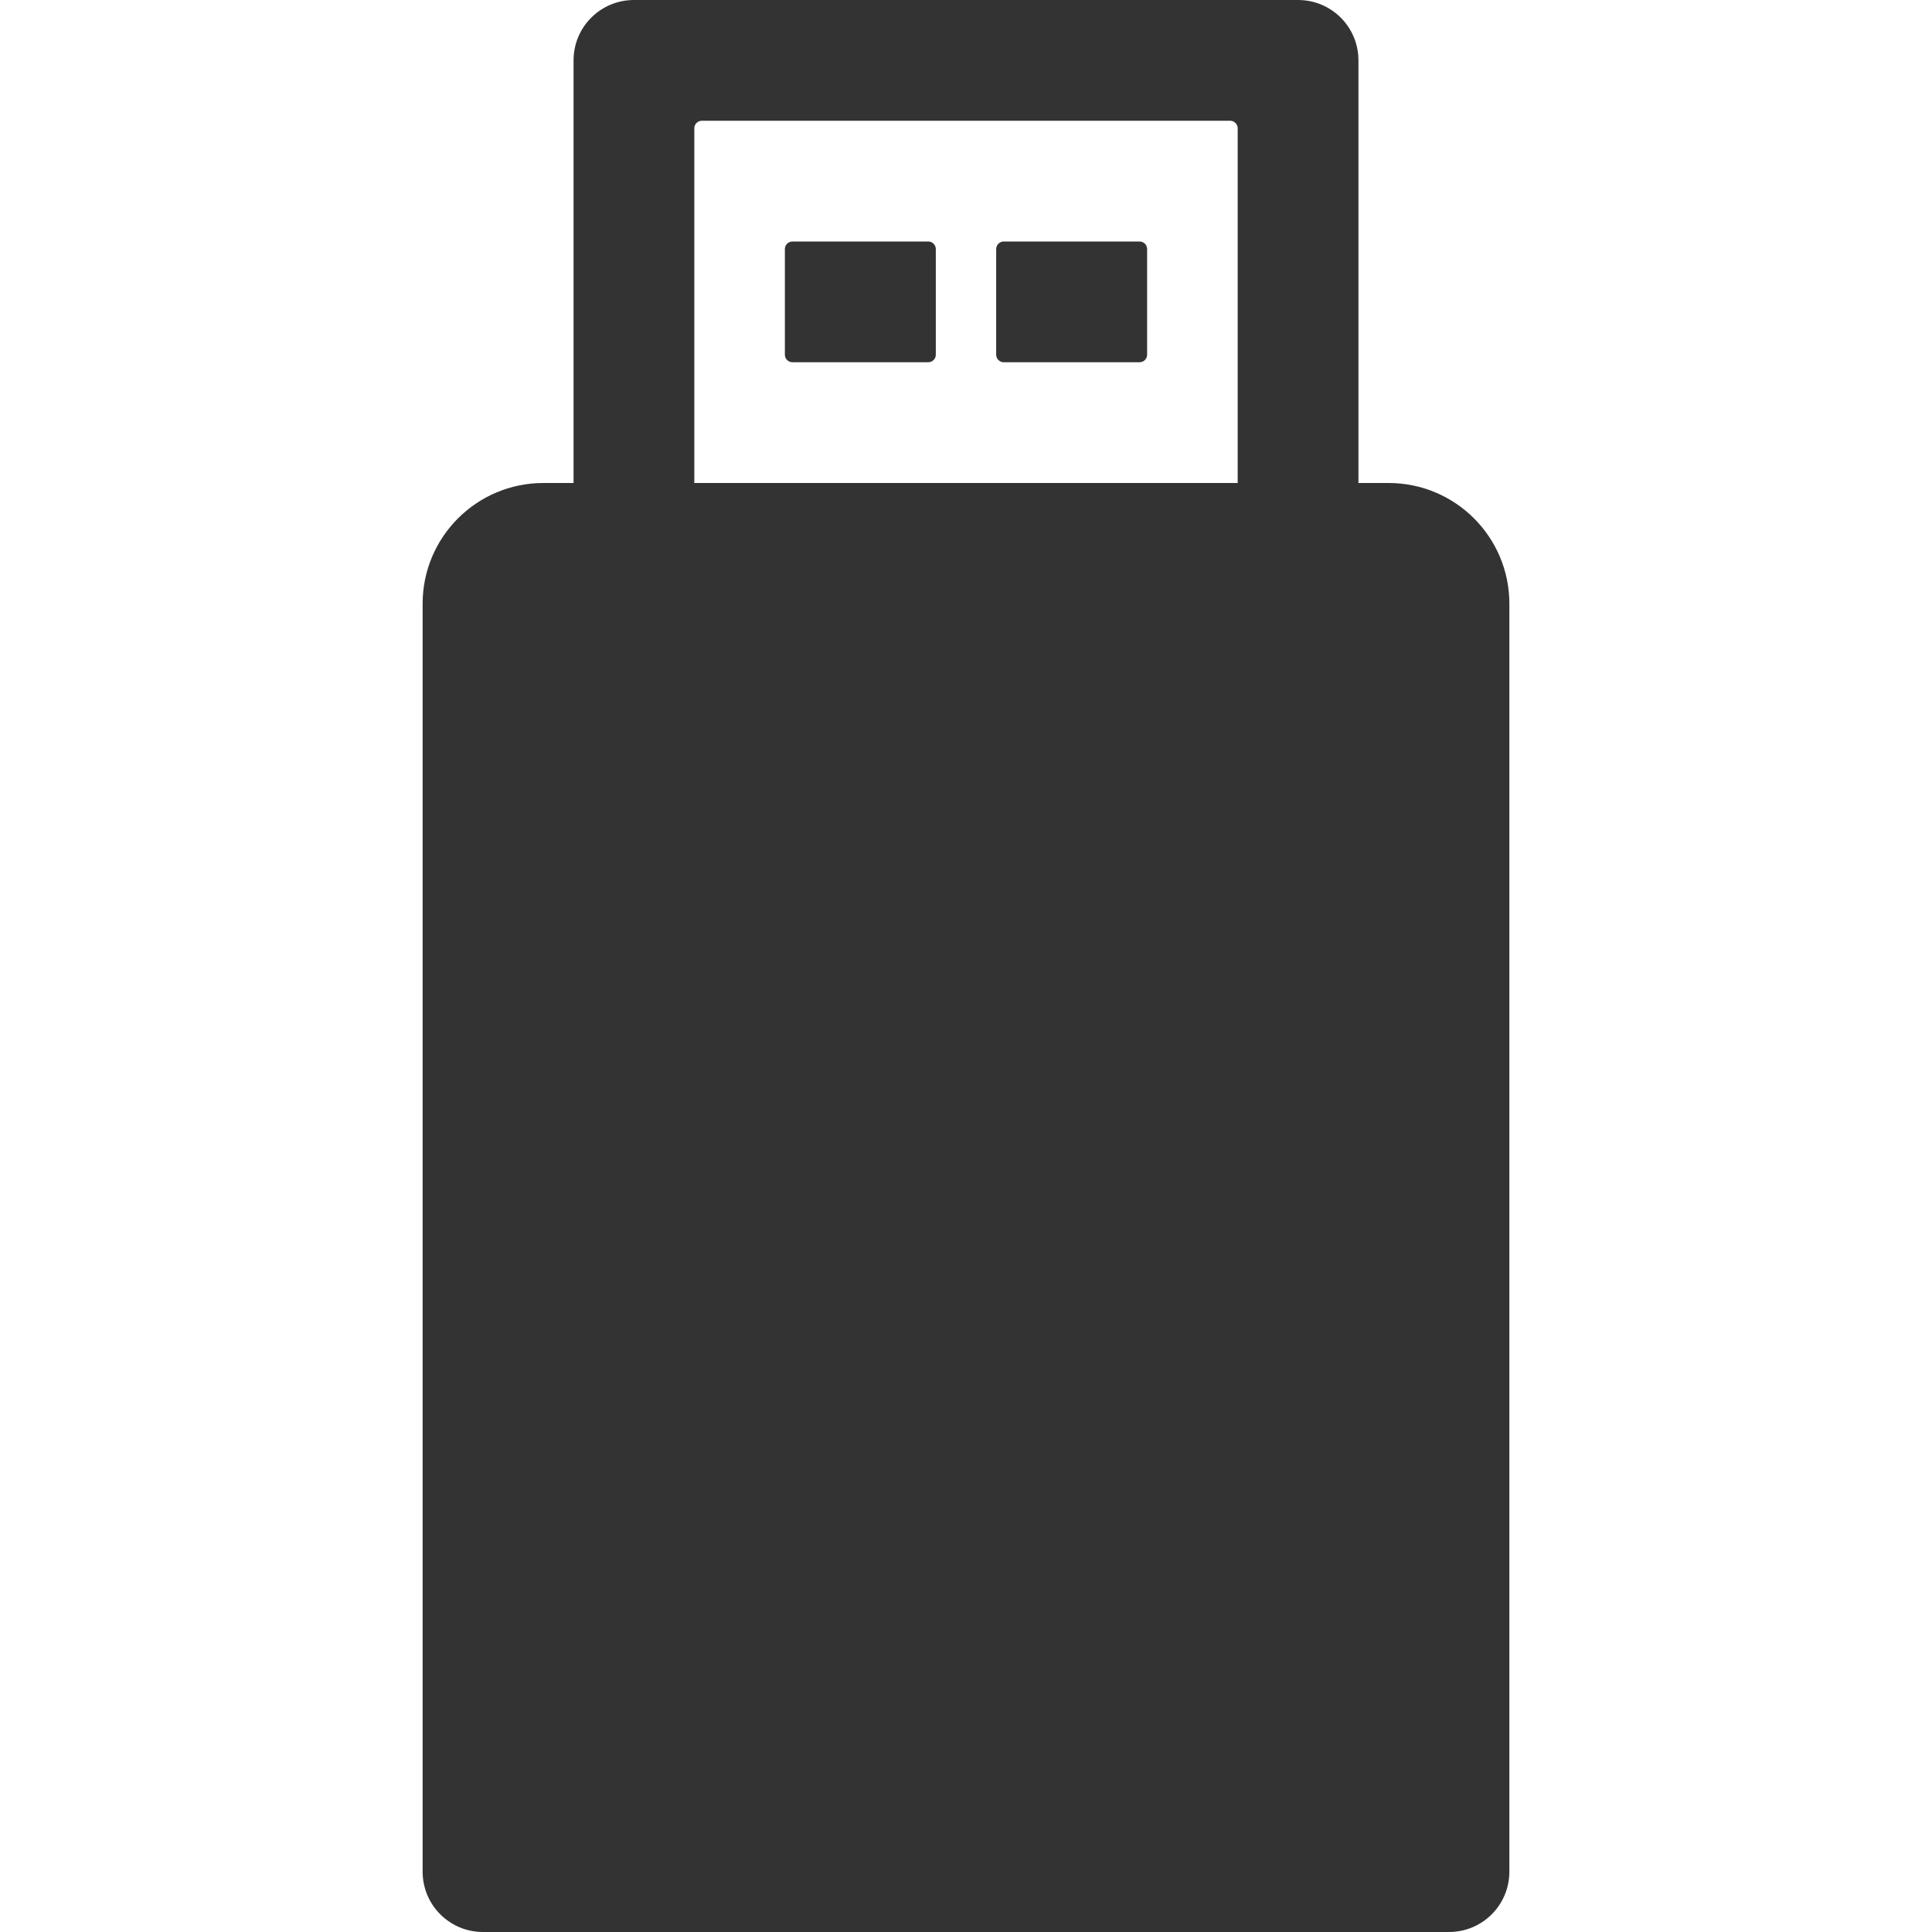<?xml version="1.0" standalone="no"?><!DOCTYPE svg PUBLIC "-//W3C//DTD SVG 1.1//EN" "http://www.w3.org/Graphics/SVG/1.1/DTD/svg11.dtd"><svg class="icon" width="200px" height="200.00px" viewBox="0 0 1024 1024" version="1.1" xmlns="http://www.w3.org/2000/svg"><path fill="#333333" d="M736 256h-16V32c0-17.7-14.3-32-32-32H336c-17.7 0-32 14.3-32 32v224h-16c-35.3 0-64 28.6-64 64v672c0 17.7 14.3 32 32 32h512c17.7 0 32-14.3 32-32V320c0-35.4-28.7-64-64-64zM368 68c0-2.2 1.8-4 4-4h280c2.2 0 4 1.8 4 4v188H368V68zM420 128c-2.2 0-4 1.8-4 4v56c0 2.2 1.8 4 4 4h72c2.2 0 4-1.8 4-4v-56c0-2.2-1.8-4-4-4h-72zM532 128c-2.2 0-4 1.8-4 4v56c0 2.2 1.8 4 4 4h72c2.2 0 4-1.8 4-4v-56c0-2.2-1.8-4-4-4h-72z" /></svg>